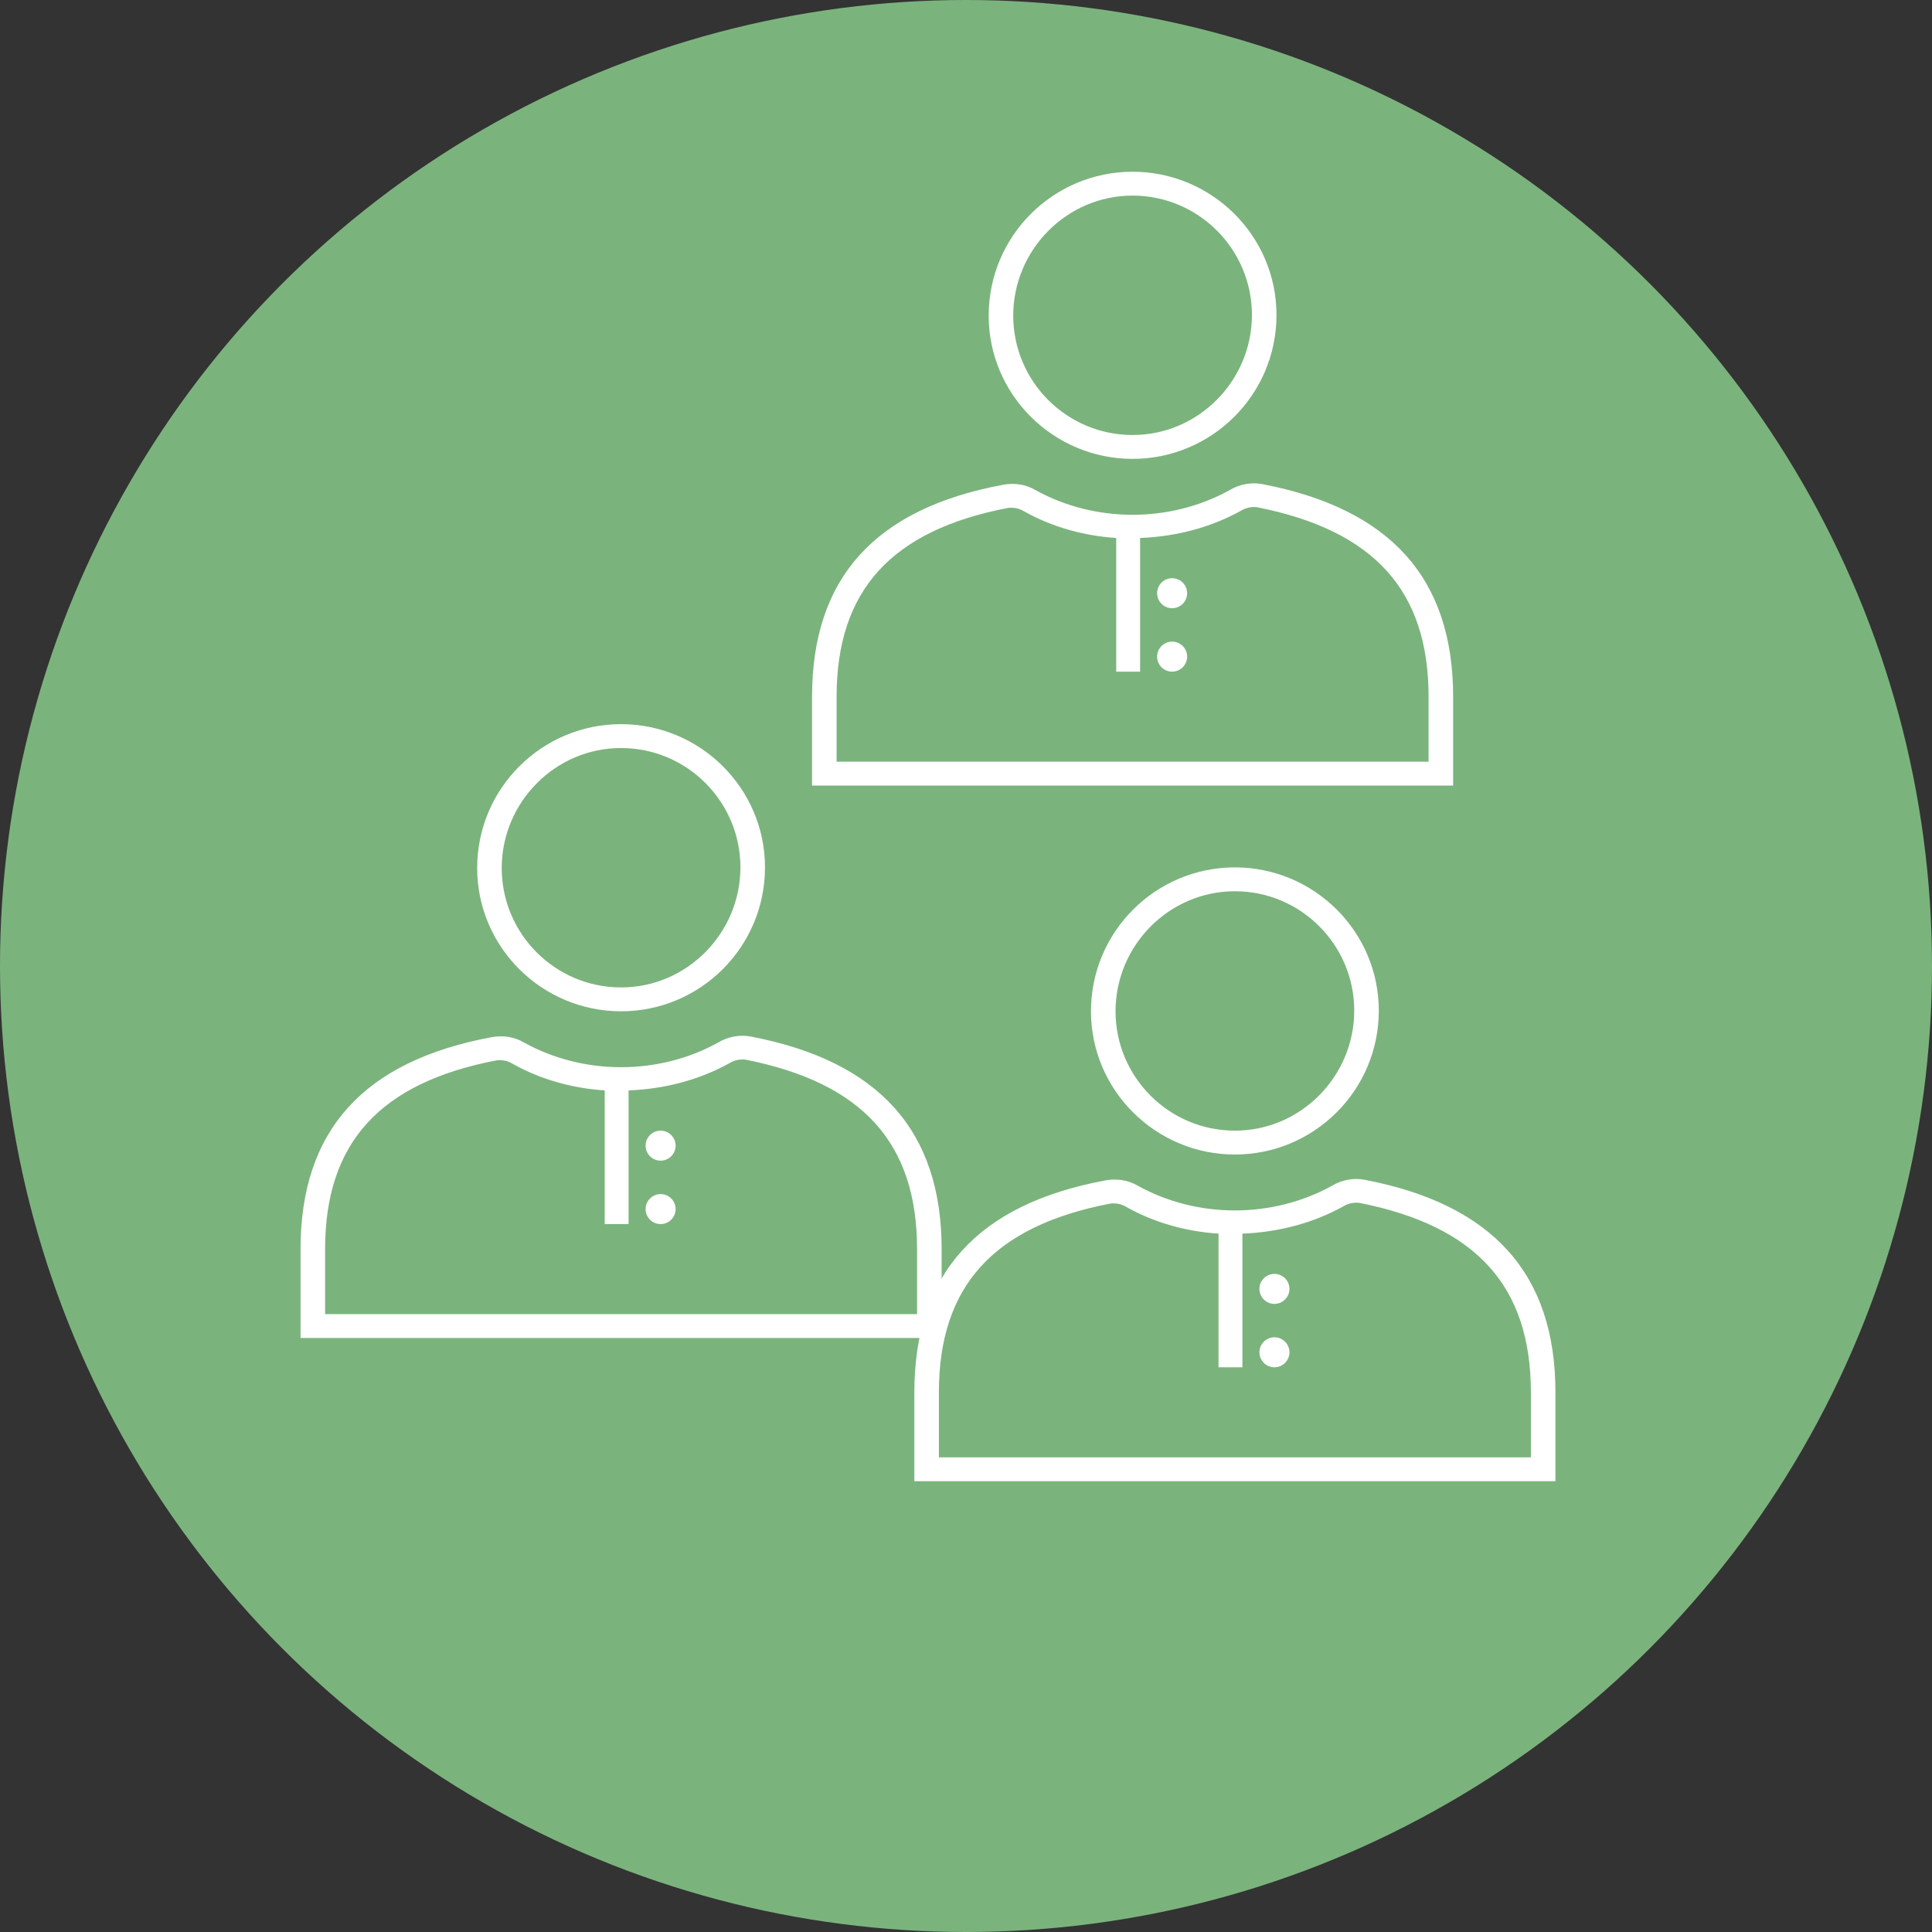 <svg width="90" height="90" viewBox="0 0 90 90" fill="none" xmlns="http://www.w3.org/2000/svg">
<rect x="0" y="0" width="90" height="90" fill="#333333" stroke="none"/>
<circle cx="45" cy="45" r="45" fill="#7BB37D"/>
<path d="M28.932 47.11C32.618 47.11 35.636 44.123 35.636 40.406C35.636 36.721 32.618 33.734 28.932 33.734C25.247 33.734 22.229 36.721 22.229 40.438C22.229 44.123 25.247 47.11 28.932 47.11ZM28.932 34.846C32.014 34.846 34.492 37.356 34.492 40.406C34.492 43.456 32.014 45.998 28.932 45.998C25.85 45.998 23.372 43.488 23.372 40.438C23.372 37.388 25.85 34.846 28.932 34.846Z" fill="white"/>
<path d="M34.969 48.285C34.461 48.19 33.92 48.285 33.444 48.571C30.68 50.096 27.185 50.096 24.421 48.571C23.944 48.285 23.404 48.222 22.896 48.317C16.923 49.429 14 52.67 14 58.198V62.328H43.865V58.198C43.865 52.67 40.942 49.429 34.969 48.285ZM42.721 61.216H15.144V58.198C15.144 53.242 17.685 50.446 23.118 49.397C23.341 49.365 23.627 49.397 23.881 49.556C25.183 50.287 26.677 50.7 28.17 50.795V57.022H29.282V50.795C30.934 50.732 32.554 50.319 33.984 49.524C34.238 49.365 34.524 49.334 34.746 49.365C40.179 50.446 42.721 53.242 42.721 58.198V61.216Z" fill="white"/>
<path d="M30.774 57.023C31.16 57.023 31.473 56.71 31.473 56.324C31.473 55.938 31.16 55.625 30.774 55.625C30.388 55.625 30.075 55.938 30.075 56.324C30.075 56.71 30.388 57.023 30.774 57.023Z" fill="white"/>
<path d="M30.774 54.068C31.16 54.068 31.473 53.755 31.473 53.369C31.473 52.983 31.16 52.67 30.774 52.67C30.388 52.67 30.075 52.983 30.075 53.369C30.075 53.755 30.388 54.068 30.774 54.068Z" fill="white"/>
<path d="M57.526 53.782C61.211 53.782 64.23 50.795 64.23 47.078C64.23 43.393 61.211 40.406 57.526 40.406C53.84 40.406 50.822 43.393 50.822 47.11C50.822 50.795 53.84 53.782 57.526 53.782ZM57.526 41.518C60.608 41.518 63.086 44.028 63.086 47.078C63.086 50.128 60.608 52.67 57.526 52.67C54.444 52.67 51.966 50.16 51.966 47.11C51.966 44.06 54.444 41.518 57.526 41.518Z" fill="white"/>
<path d="M63.563 54.957C63.054 54.862 62.514 54.957 62.038 55.243C59.273 56.768 55.779 56.768 53.015 55.243C52.538 54.957 51.998 54.894 51.49 54.989C45.517 56.101 42.594 59.342 42.594 64.87V69H72.459V64.87C72.459 59.342 69.536 56.101 63.563 54.957ZM71.315 67.888H43.737V64.87C43.737 59.913 46.279 57.118 51.712 56.069C51.934 56.037 52.22 56.069 52.474 56.228C53.777 56.959 55.27 57.372 56.764 57.467V63.694H57.876V57.467C59.528 57.404 61.148 56.99 62.578 56.196C62.832 56.037 63.118 56.006 63.34 56.037C68.773 57.118 71.315 59.913 71.315 64.87V67.888Z" fill="white"/>
<path d="M59.368 63.694C59.754 63.694 60.067 63.381 60.067 62.995C60.067 62.609 59.754 62.296 59.368 62.296C58.982 62.296 58.669 62.609 58.669 62.995C58.669 63.381 58.982 63.694 59.368 63.694Z" fill="white"/>
<path d="M59.368 60.74C59.754 60.74 60.067 60.427 60.067 60.041C60.067 59.655 59.754 59.342 59.368 59.342C58.982 59.342 58.669 59.655 58.669 60.041C58.669 60.427 58.982 60.74 59.368 60.74Z" fill="white"/>
<path d="M52.76 21.376C56.446 21.376 59.464 18.389 59.464 14.672C59.464 10.986 56.446 8 52.76 8C49.075 8 46.057 10.986 46.057 14.704C46.057 18.389 49.075 21.376 52.76 21.376ZM52.76 9.112C55.842 9.112 58.32 11.622 58.32 14.672C58.32 17.722 55.842 20.264 52.76 20.264C49.678 20.264 47.2 17.754 47.2 14.704C47.2 11.654 49.678 9.112 52.76 9.112Z" fill="white"/>
<path d="M58.797 22.551C58.289 22.456 57.748 22.551 57.272 22.837C54.508 24.362 51.013 24.362 48.249 22.837C47.772 22.551 47.232 22.487 46.724 22.583C40.751 23.695 37.828 26.935 37.828 32.463V36.594H67.693V32.463C67.693 26.935 64.77 23.695 58.797 22.551ZM66.549 35.482H38.972V32.463C38.972 27.507 41.514 24.711 46.946 23.663C47.169 23.631 47.455 23.663 47.709 23.822C49.011 24.552 50.505 24.965 51.998 25.061V31.288H53.11V25.061C54.762 24.997 56.382 24.584 57.812 23.79C58.066 23.631 58.352 23.599 58.575 23.631C64.007 24.711 66.549 27.507 66.549 32.463V35.482Z" fill="white"/>
<path d="M54.602 31.288C54.988 31.288 55.301 30.975 55.301 30.589C55.301 30.203 54.988 29.89 54.602 29.89C54.216 29.89 53.903 30.203 53.903 30.589C53.903 30.975 54.216 31.288 54.602 31.288Z" fill="white"/>
<path d="M54.602 28.333C54.988 28.333 55.301 28.02 55.301 27.634C55.301 27.248 54.988 26.935 54.602 26.935C54.216 26.935 53.903 27.248 53.903 27.634C53.903 28.02 54.216 28.333 54.602 28.333Z" fill="white"/>
</svg>
